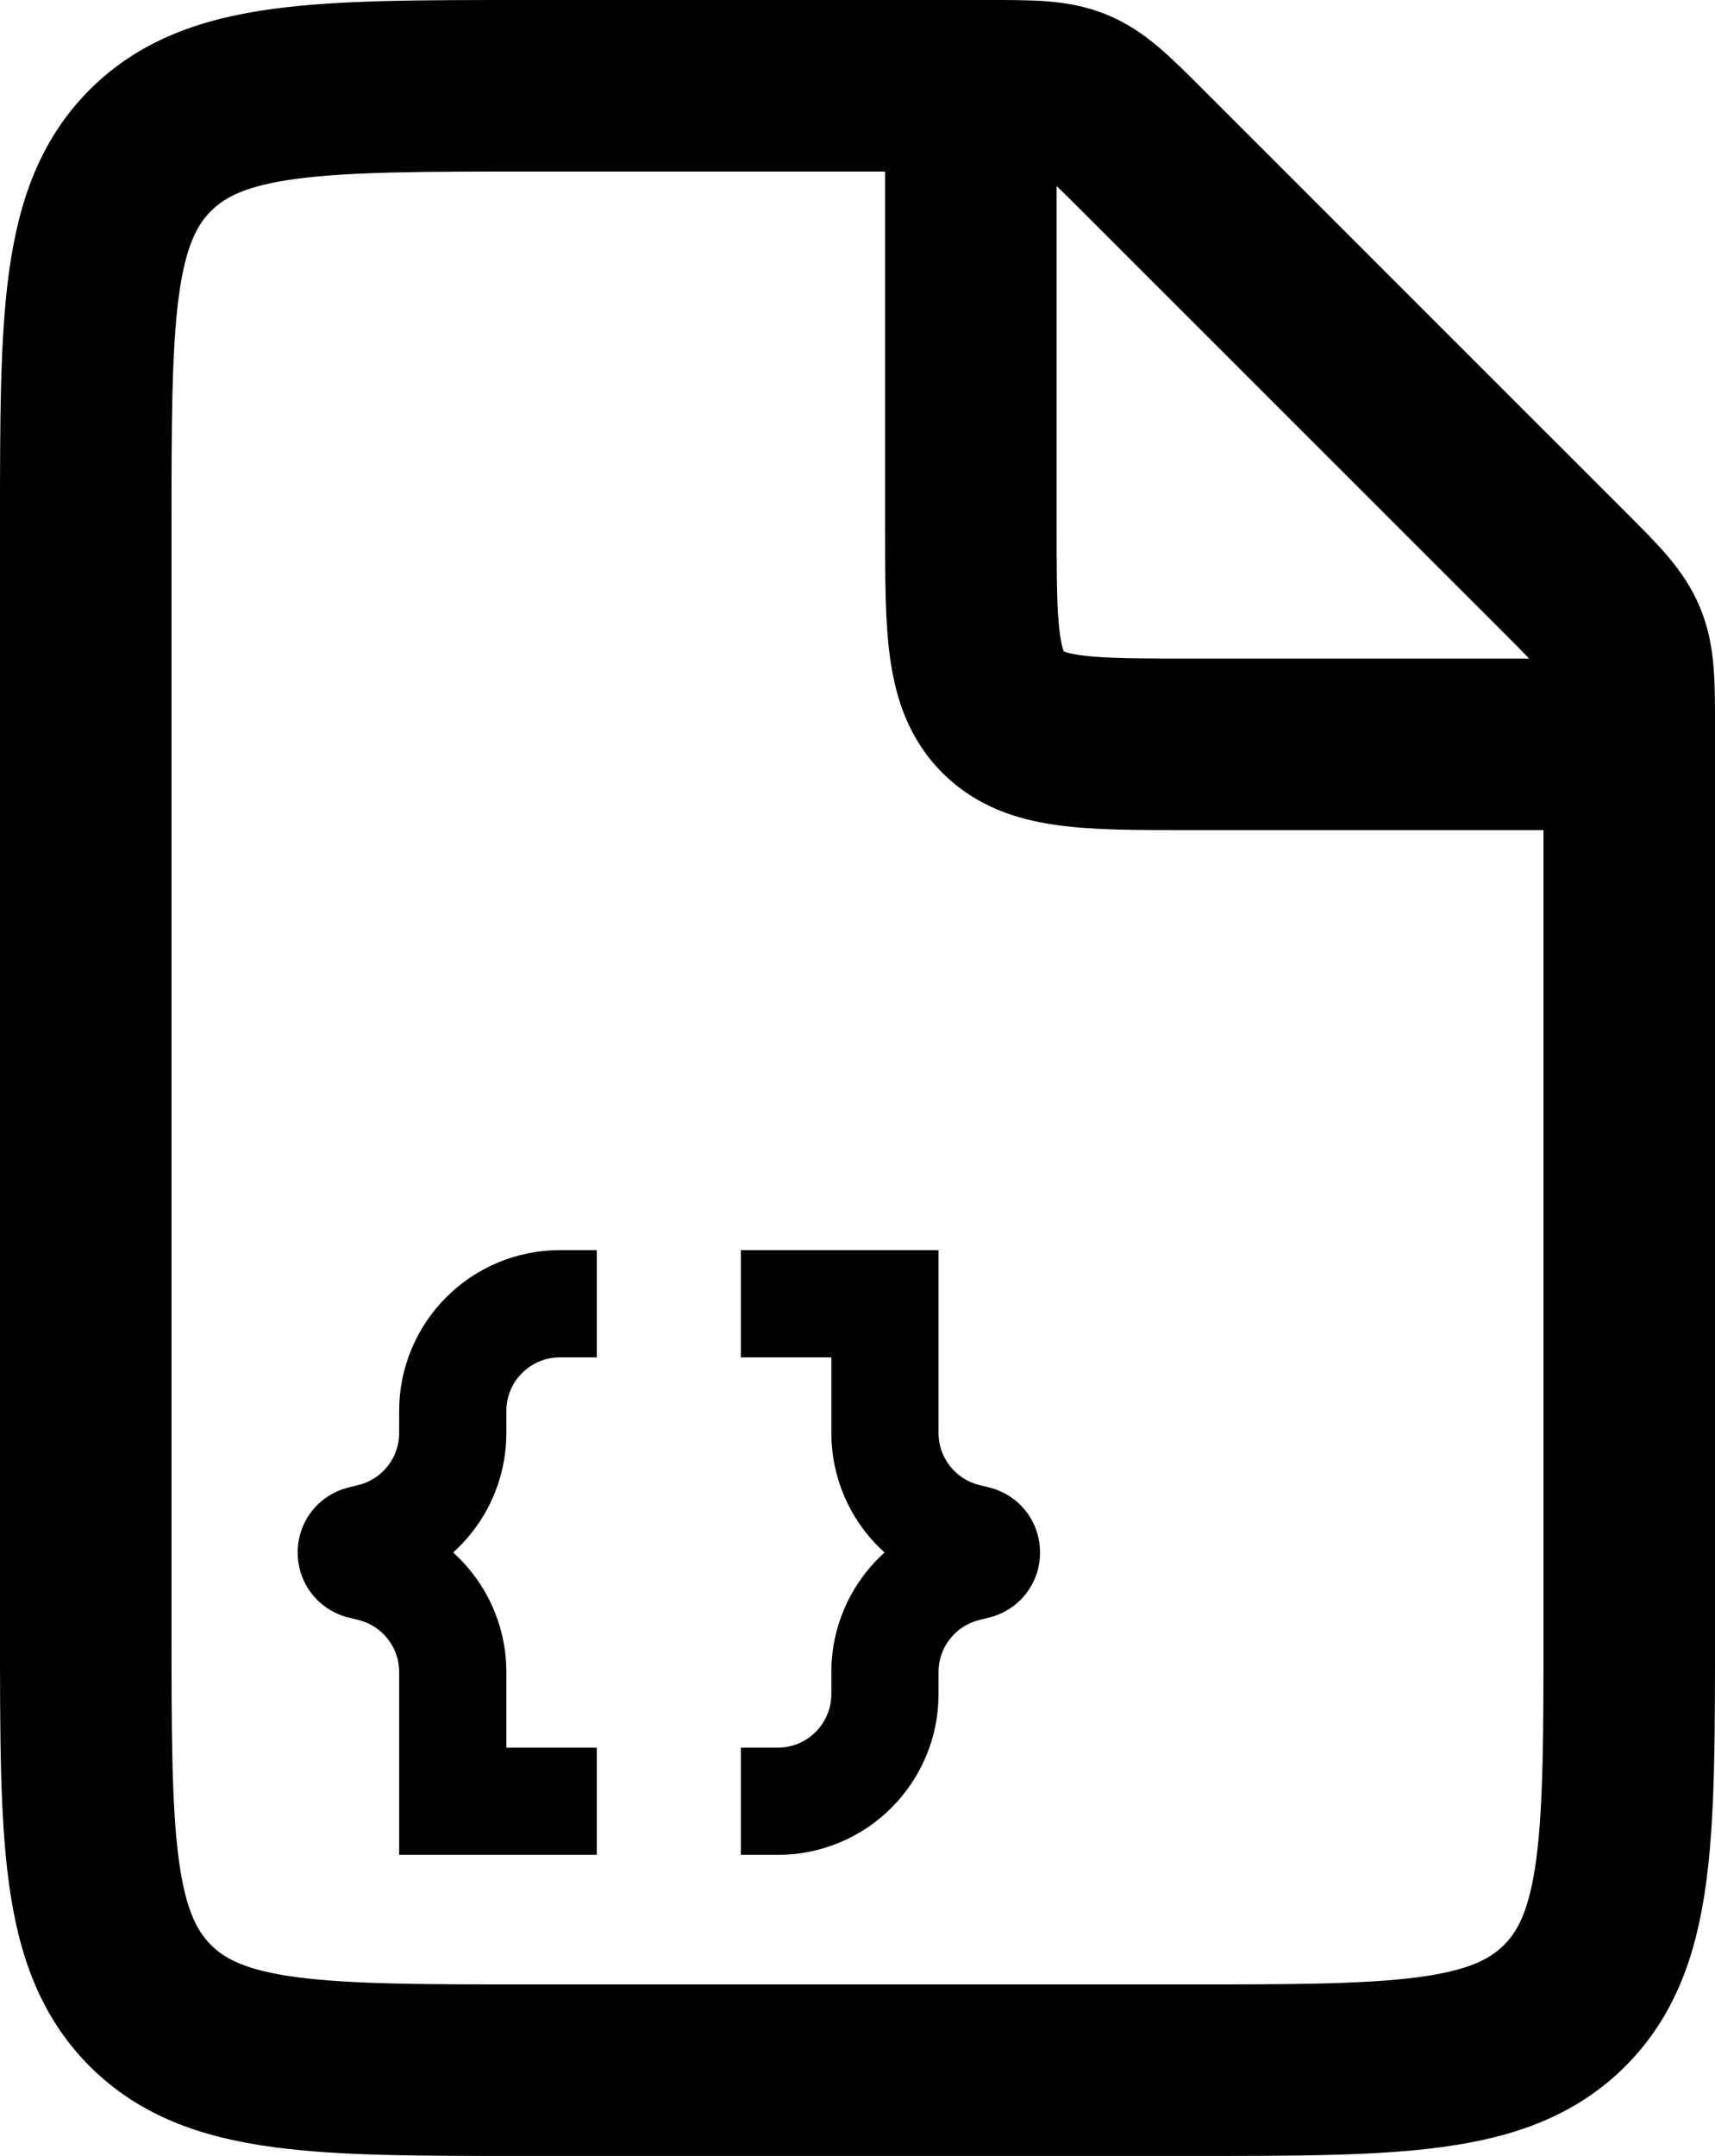 <?xml version="1.0" encoding="UTF-8"?>
<svg id="Ebene_2" data-name="Ebene 2" xmlns="http://www.w3.org/2000/svg" viewBox="0 0 6915.73 8691.57">
  <g id="Ebene_1-2" data-name="Ebene 1">
    <g>
      <path class="cls-1" d="M6910.51,2695.4c-7.19-94.52-24.65-172.6-54.95-245.72-30.3-73.14-73.18-140.69-134.95-212.6-44.91-52.28-98.62-105.98-166.63-173.97l-1702.05-1701.52c-68-67.98-121.72-121.68-174.01-166.57-71.92-61.73-139.47-104.59-212.61-134.88-73.13-30.28-151.21-47.73-245.72-54.92-68.73-5.22-144.69-5.22-240.86-5.22h-1854.61c-439.27,0-756.66,0-1021.72,35.63-154.86,20.81-285.23,53.59-398.56,100.2-64.75,26.63-125.83,58.64-181.54,95.15-57.6,37.75-111.62,81.69-160.55,130.61-48.94,48.92-92.9,102.93-130.66,160.52-36.53,55.71-68.56,116.78-95.2,181.52-46.63,113.32-79.43,243.67-100.25,398.5C0,1367.12,0,1684.42,0,2123.57v4444.44c0,439.15,0,756.44,35.64,1021.44,20.82,154.83,53.62,285.19,100.25,398.5,26.64,64.74,58.67,125.81,95.2,181.52,37.76,57.59,81.72,111.59,130.66,160.51,48.94,48.92,102.95,92.87,160.55,130.61,55.71,36.51,116.79,68.52,181.54,95.15,113.33,46.61,243.7,79.39,398.56,100.2,265.06,35.63,582.44,35.63,1021.72,35.63h2667.5c439.27,0,756.66,0,1021.72-35.63,154.86-20.81,285.23-53.59,398.56-100.2,64.75-26.63,125.83-58.64,181.54-95.15,57.6-37.75,111.62-81.69,160.56-130.61,48.94-48.92,92.9-102.93,130.66-160.52,36.53-55.71,68.56-116.78,95.2-181.52,46.63-113.32,79.43-243.67,100.25-398.5,35.64-265,35.64-582.29,35.64-1021.44v-3631.81c0-96.14,0-172.08-5.22-240.8ZM6065.05,2552.2c40.71,40.7,74.83,74.81,101.22,102.75h-1366.27c-167.46,0-299.72,0-396.19-8.41-75.44-6.58-105.17-16.64-114.13-20.46-3.82-8.96-13.88-38.69-20.46-114.13-8.41-96.47-8.41-228.74-8.41-396.2V750.05c27.84,26.31,61.77,60.22,102.19,100.63l1702.05,1701.52ZM6194.69,7497.27c-12.82,95.3-30.61,169.72-54.38,227.49-19.51,47.4-43.42,84.3-75.26,116.13-31.85,31.84-68.78,55.76-116.21,75.27-57.81,23.78-132.27,41.57-227.63,54.38-219.21,29.46-532.7,29.46-929.59,29.46h-2667.5c-396.9,0-710.39,0-929.59-29.46-95.36-12.82-169.81-30.6-227.62-54.38-47.43-19.51-84.36-43.42-116.21-75.27-31.84-31.83-55.76-68.73-75.27-116.13-23.77-57.77-41.56-132.18-54.38-227.49-29.47-219.12-29.47-532.5-29.47-929.26V2123.57c0-396.76,0-710.15,29.47-929.26,12.82-95.3,30.61-169.71,54.38-227.49,19.51-47.4,43.42-84.3,75.27-116.13,31.85-31.84,68.78-55.76,116.21-75.27,57.81-23.78,132.27-41.57,227.62-54.38,219.2-29.46,532.7-29.46,929.59-29.46h1445.11v1424.17c0,225.36,0,388.18,19.29,531.61,12.37,92.02,32.46,170.95,61.4,241.3,35.62,86.56,86.15,162.93,150.19,226.96,64.05,64.06,140.42,114.59,226.98,150.21,70.35,28.95,149.28,49.03,241.3,61.4,143.43,19.29,306.25,19.29,531.61,19.29h1424.16v3221.48c0,396.76,0,710.14-29.47,929.26Z"/>
      <path class="cls-1" d="M3988.47,5996.47l-39.46-9.73c-47.37-11.68-88.3-38.15-118.39-76.56-30.08-38.4-45.99-84.49-45.99-133.27v-737.06h-797.04v432.23h364.8v304.82c0,73.22,12.23,145.28,36.36,214.19,23.5,67.11,57.68,129.57,101.6,185.63,23.2,29.62,48.79,57.02,76.54,82.02-27.75,25-53.34,52.41-76.54,82.03-43.92,56.07-78.1,118.52-101.6,185.64-24.12,68.91-36.36,140.97-36.36,214.19v88.7c0,57.73-22.48,112-63.3,152.82-40.82,40.82-95.09,63.3-152.82,63.3h-148.69v432.23h148.69c87.43,0,172.36-17.17,252.44-51.04,77.23-32.67,146.55-79.38,206.02-138.86,59.47-59.47,106.19-128.79,138.86-206.02,33.87-80.07,51.04-165,51.04-252.43v-88.7c0-48.79,15.9-94.88,45.99-133.28,30.08-38.41,71.02-64.88,118.4-76.56l39.43-9.73c62.07-15.3,116.71-51.84,153.84-102.88,33.78-46.43,51.63-101.55,51.63-159.41s-17.86-112.98-51.63-159.41c-37.13-51.04-91.77-87.57-153.82-102.87Z"/>
      <path class="cls-1" d="M2005.55,5090.89c-77.23,32.67-146.54,79.39-206.02,138.86-59.47,59.47-106.19,128.79-138.86,206.02-33.87,80.07-51.04,165-51.04,252.44v88.7c0,48.78-15.9,94.87-45.99,133.27-30.08,38.4-71.02,64.88-118.4,76.56l-39.43,9.73c-62.07,15.3-116.7,51.84-153.84,102.88-33.78,46.43-51.63,101.55-51.63,159.41s17.85,112.98,51.63,159.41c37.13,51.04,91.77,87.57,153.82,102.87l39.46,9.73c47.36,11.68,88.3,38.15,118.39,76.56,30.09,38.41,45.99,84.49,45.99,133.28v737.05h797.04v-432.23h-364.8v-304.81c0-73.22-12.23-145.28-36.36-214.19-23.5-67.12-57.68-129.57-101.6-185.64-23.2-29.62-48.79-57.03-76.54-82.03,27.75-25,53.34-52.4,76.54-82.02,43.92-56.06,78.1-118.52,101.6-185.63,24.13-68.9,36.36-140.97,36.36-214.19v-88.7c0-57.73,22.48-112,63.3-152.82,40.82-40.82,95.09-63.3,152.81-63.3h148.69v-432.23h-148.69c-87.43,0-172.36,17.17-252.43,51.04Z"/>
    </g>
  </g>
</svg>